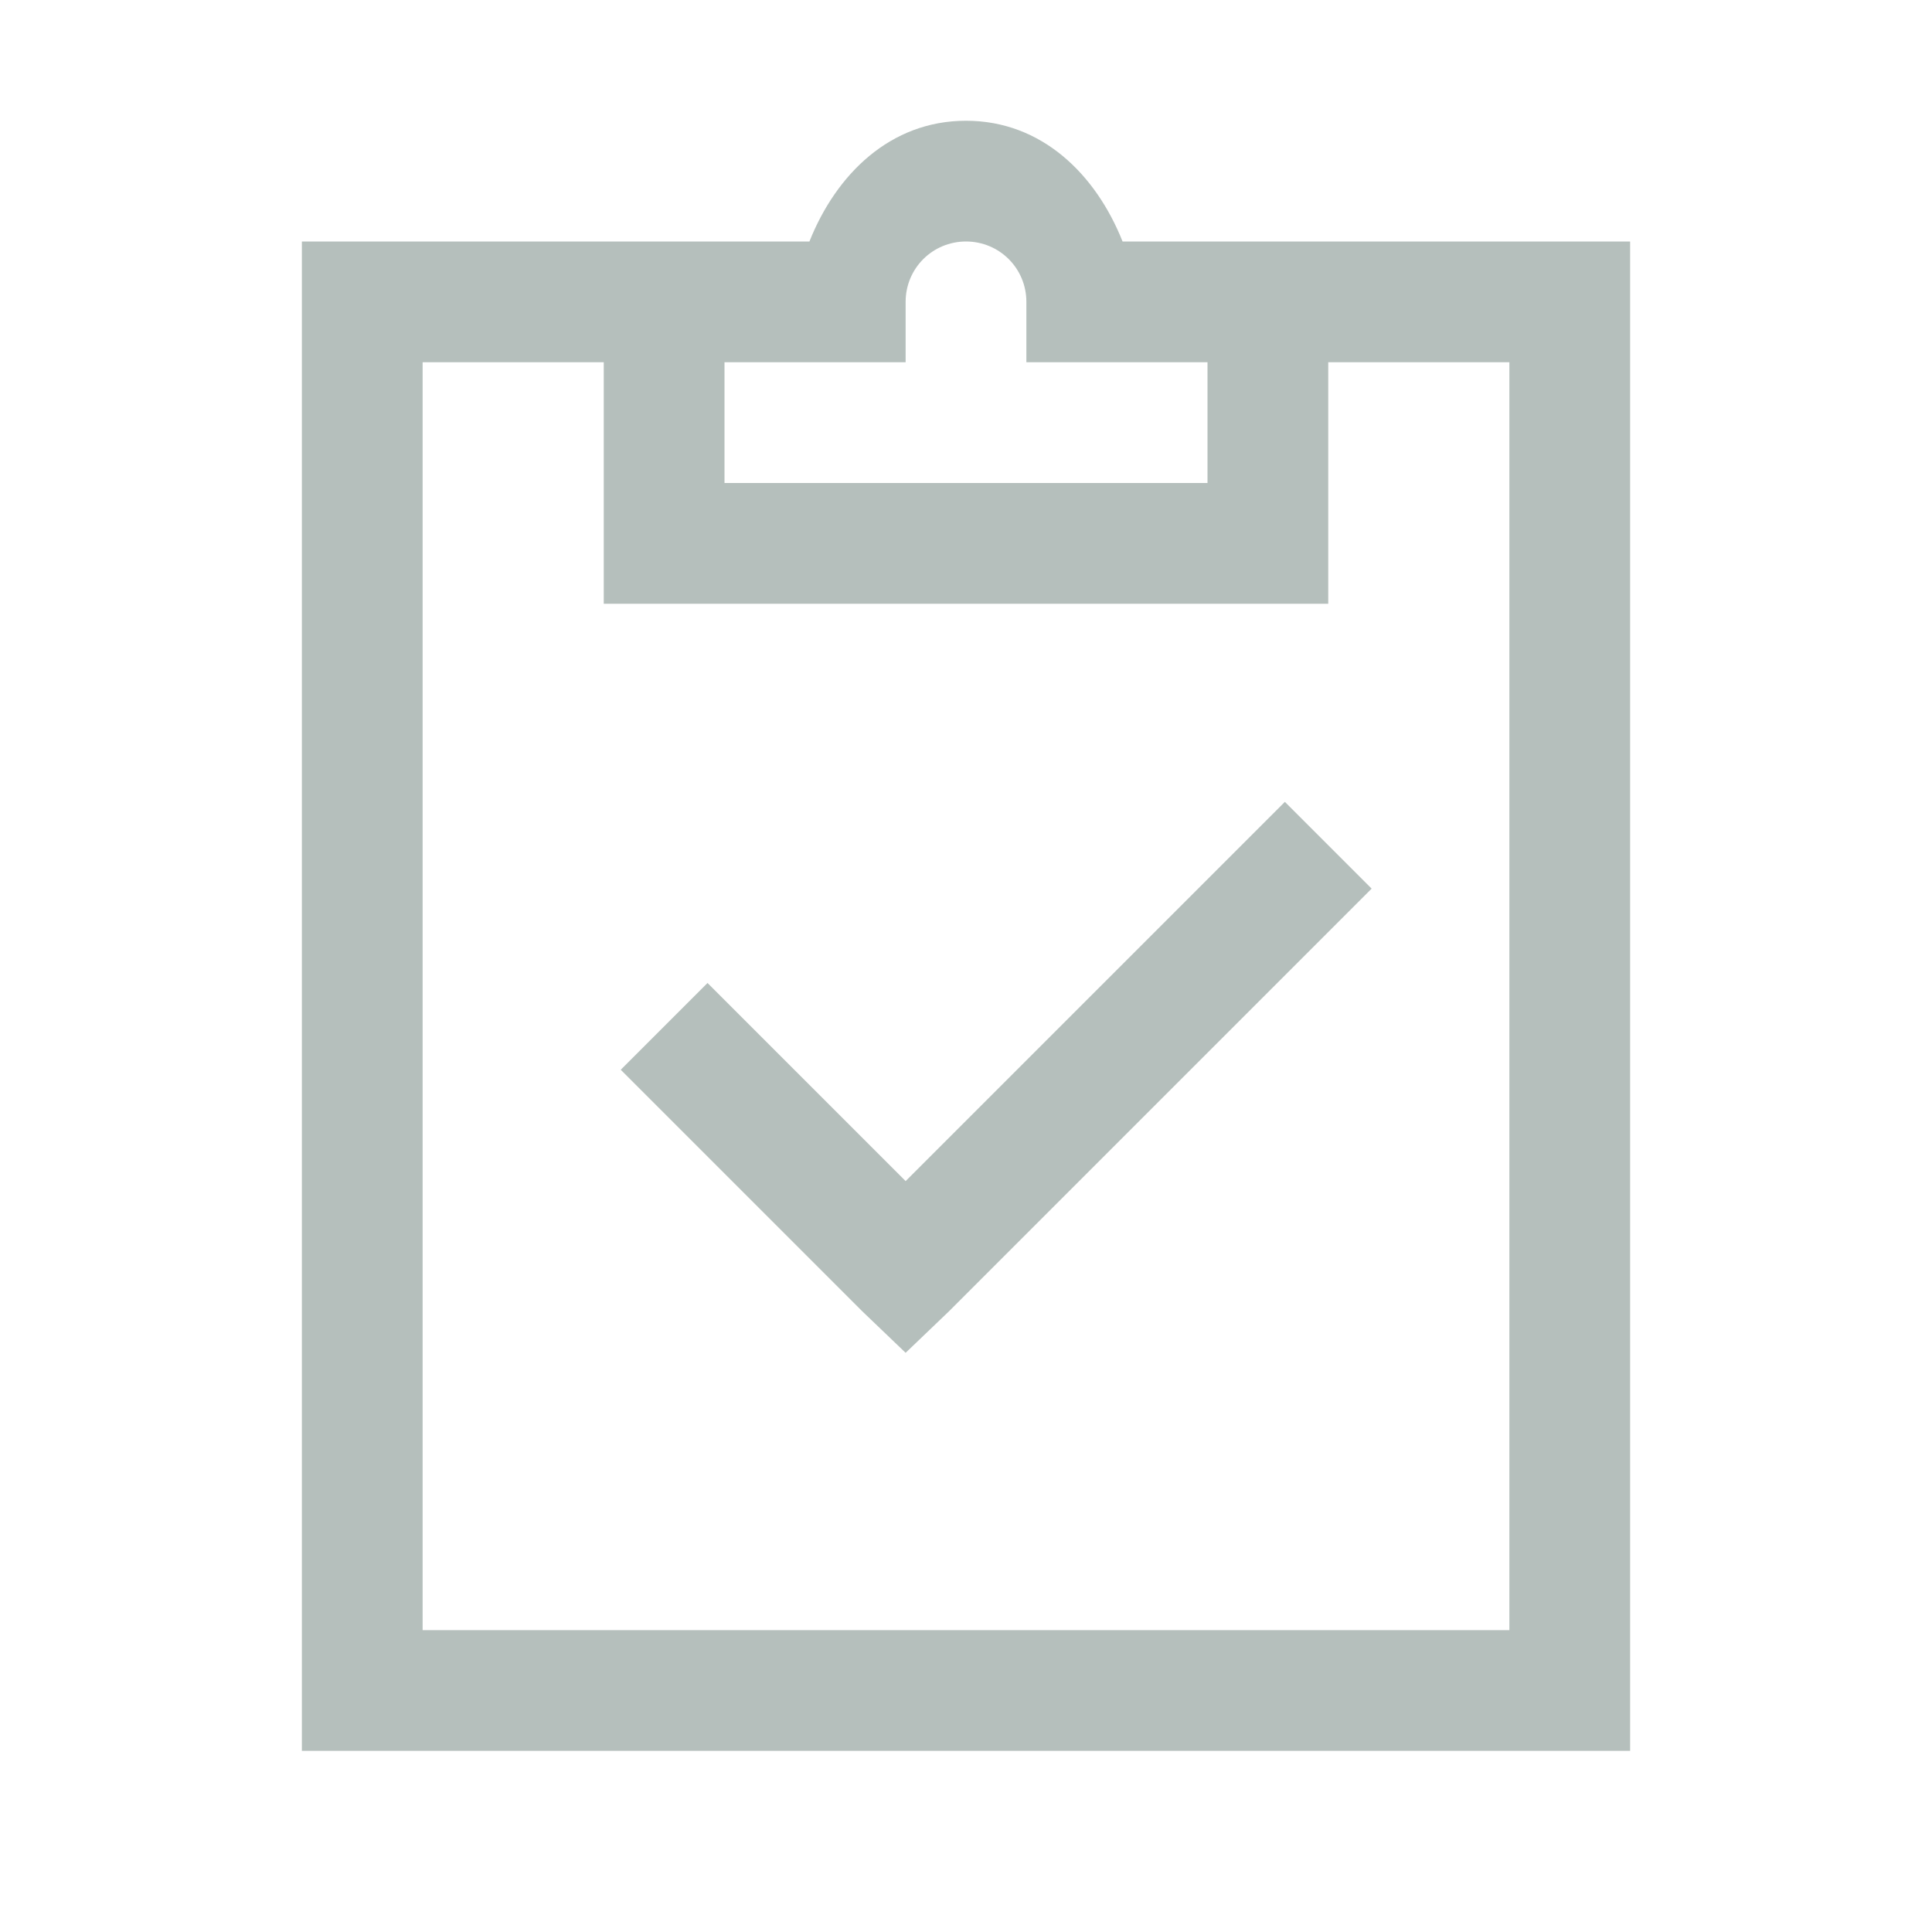 <svg width="24" height="24" viewBox="0 0 24 24" fill="none" xmlns="http://www.w3.org/2000/svg">
<path d="M12 1.5C11.057 1.5 10.386 2.168 10.055 3H3.75V21.75H20.25V3H13.945C13.614 2.168 12.943 1.5 12 1.5ZM12 3C12.416 3 12.75 3.334 12.75 3.75V4.5H15V6H9V4.5H11.25V3.75C11.25 3.334 11.584 3 12 3ZM5.25 4.5H7.5V7.5H16.5V4.5H18.75V20.25H5.25V4.5ZM15.961 9.961L11.25 14.672L8.789 12.211L7.711 13.289L10.711 16.289L11.25 16.805L11.789 16.289L17.039 11.039L15.961 9.961Z" fill="#B5BFBC"/>
</svg>
